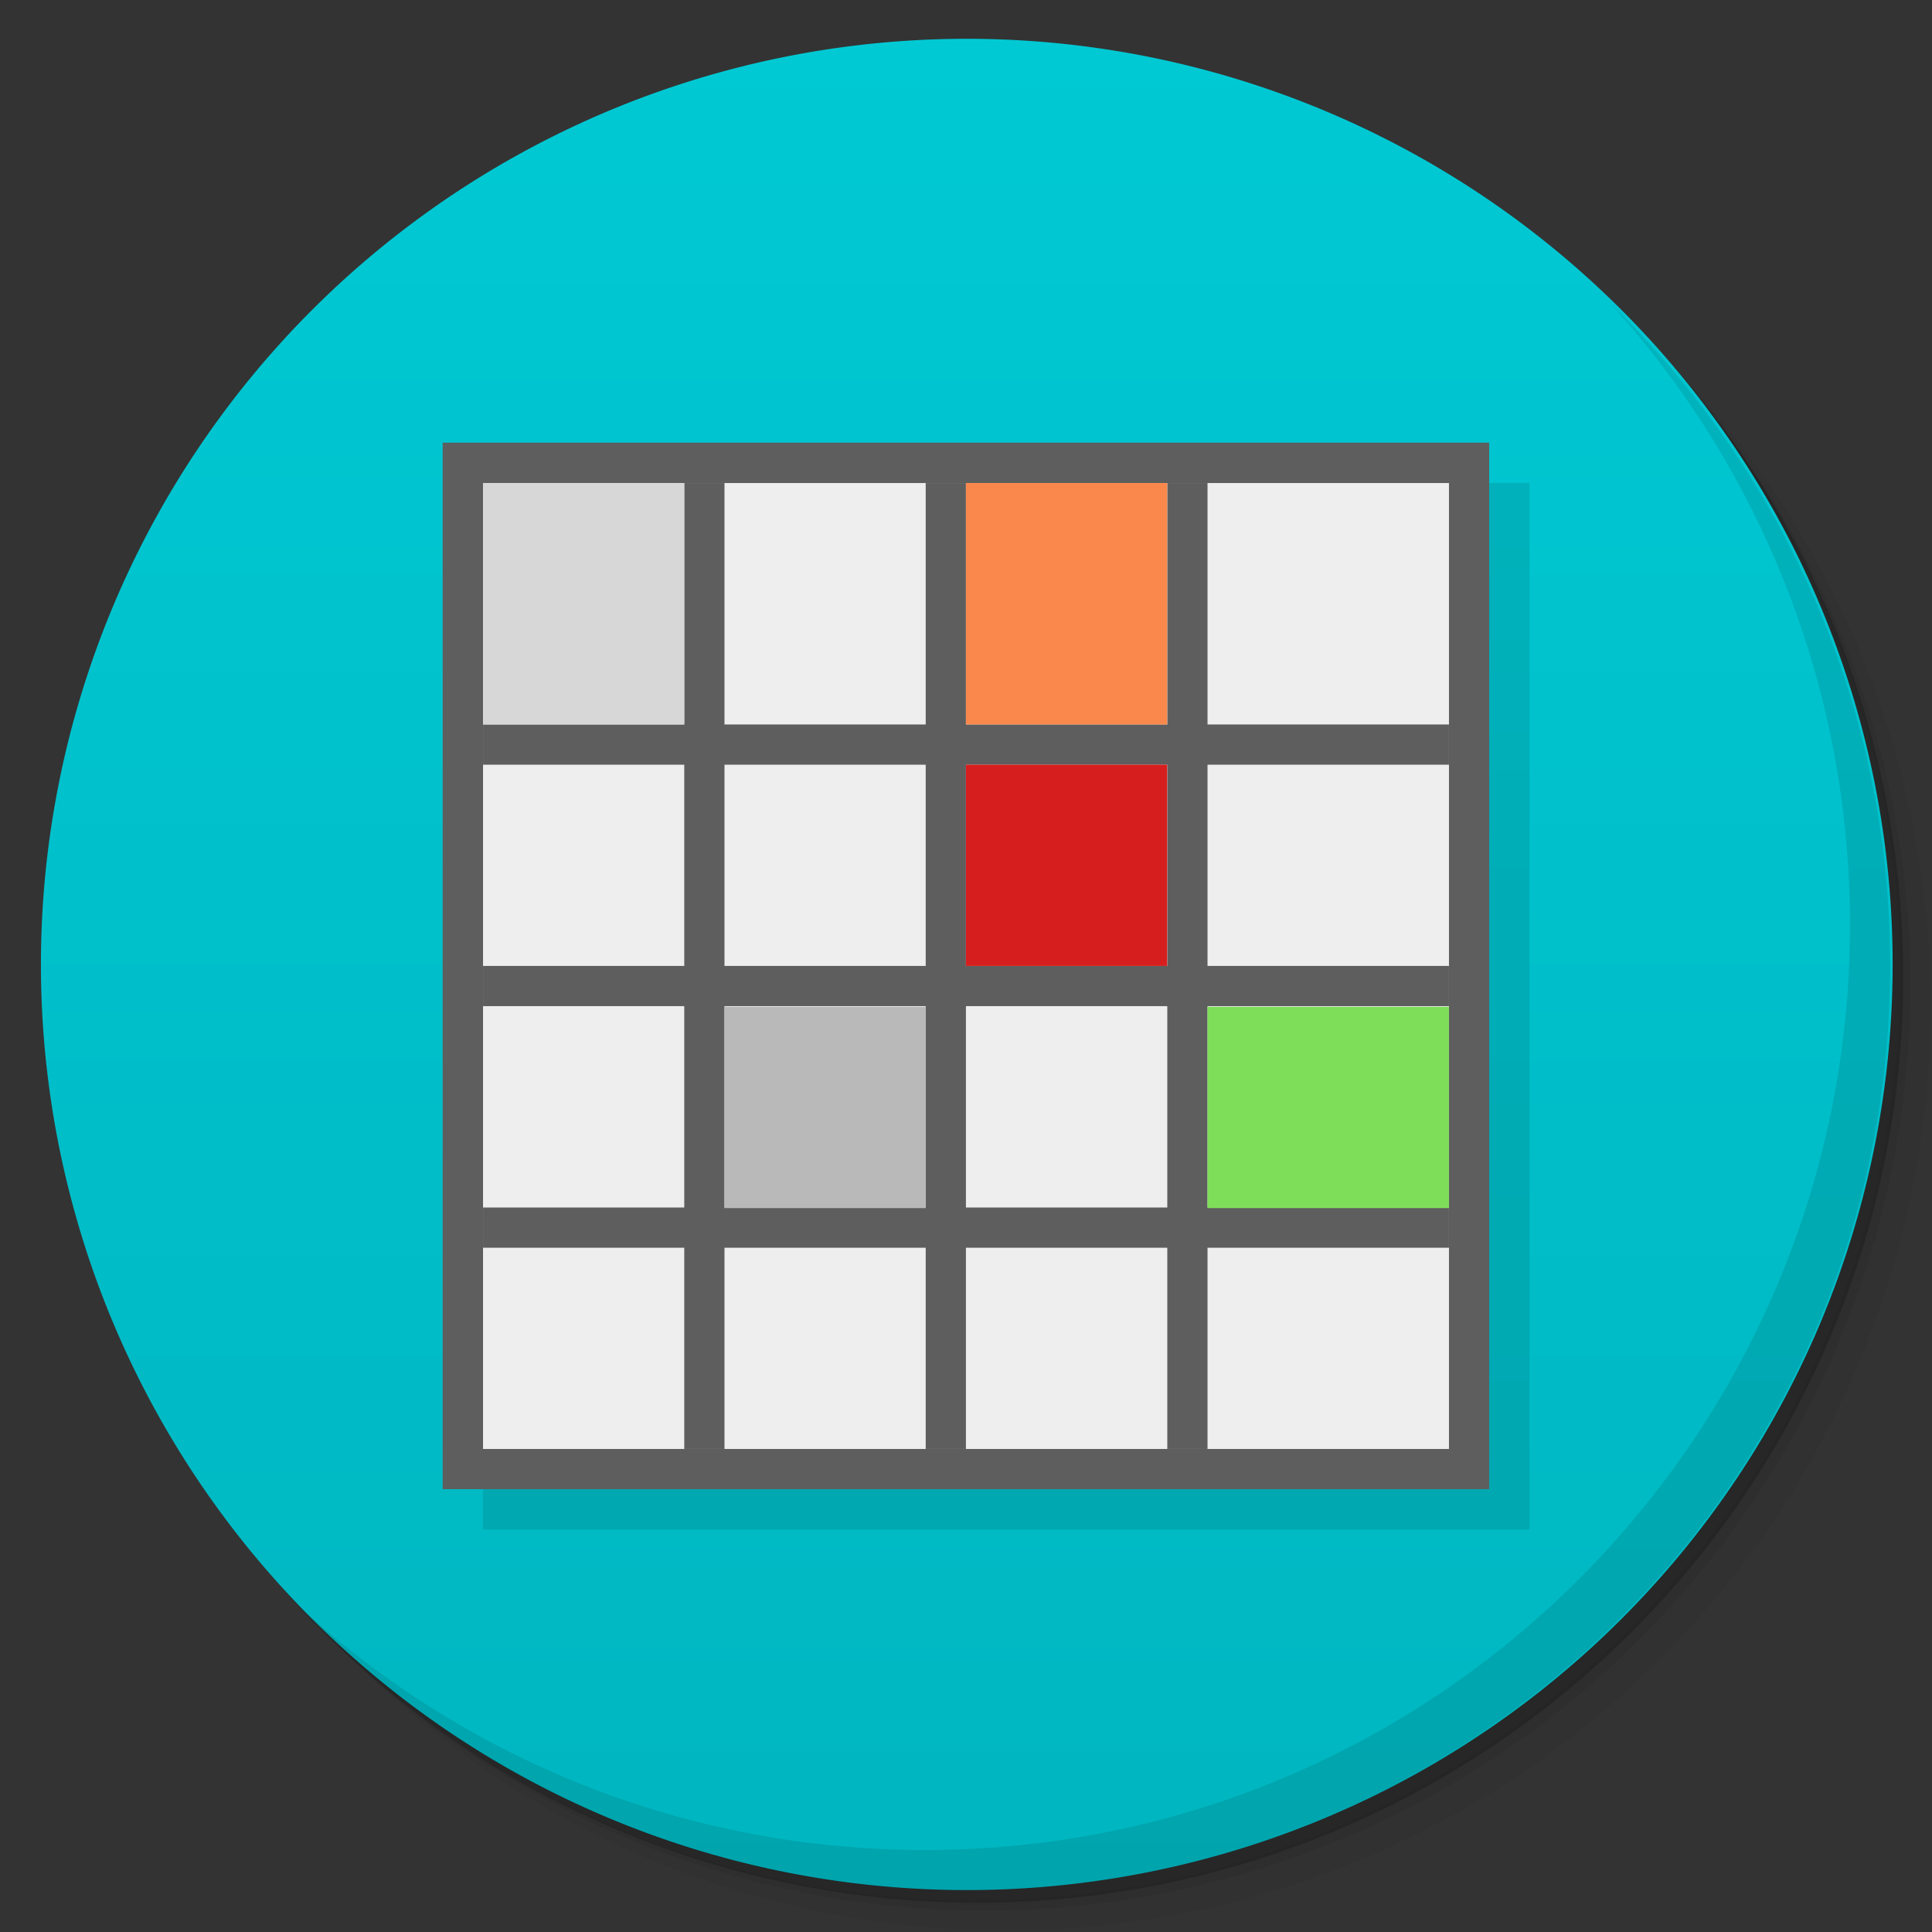 <svg xmlns="http://www.w3.org/2000/svg" width="48" viewBox="0 0 13.547 13.547" height="48"><rect x="0" y="0" width="13.547" height="13.547" fill="#333333" stroke="none"/><defs><linearGradient id="linearGradient4033" x1="-27" x2="-24" gradientUnits="userSpaceOnUse"><stop stop-color="#00b6c0" stop-opacity="1"/><stop offset="1" stop-color="#00c9d4" stop-opacity="1"/></linearGradient></defs><g><path d="m 25 2 c -12.703 0 -23 10.297 -23 23 0 6.367 2.601 12.12 6.781 16.281 4.085 3.712 9.514 5.969 15.469 5.969 c 12.703 0 23 -10.297 23 -23 0 -5.954 -2.256 -11.384 -5.969 -15.469 c -4.165 -4.181 -9.914 -6.781 -16.281 -6.781 z m 16.281 6.781 c 3.854 4.113 6.219 9.637 6.219 15.719 c 0 12.703 -10.297 23 -23 23 c -6.081 0 -11.606 -2.364 -15.719 -6.219 4.16 4.144 9.883 6.719 16.219 6.719 12.703 0 23 -10.297 23 -23 0 -6.335 -2.575 -12.06 -6.719 -16.219 z" transform="scale(0.282,0.282)" opacity="0.05" fill="#000" stroke="none" fill-opacity="1"/><path d="m 41.28 8.781 c 3.712 4.085 5.969 9.514 5.969 15.469 c 0 12.703 -10.297 23 -23 23 -5.954 0 -11.384 -2.256 -15.469 -5.969 c 4.113 3.854 9.637 6.219 15.719 6.219 c 12.703 0 23 -10.297 23 -23 0 -6.081 -2.364 -11.606 -6.219 -15.719 z" transform="scale(0.282,0.282)" opacity="0.1" fill="#000" stroke="none" fill-opacity="1"/><path transform="matrix(4.327,0,0,3.246,117.193,-35.348)" d="m -24 13 a 1.5 2 0 1 1 -3 0 1.5 2 0 1 1 3 0 z" opacity="0.2" fill="#000" stroke="none" fill-opacity="1"/></g><g><path d="m -24 13 a 1.5 2 0 1 1 -3 0 1.5 2 0 1 1 3 0 z" transform="matrix(0,-4.327,3.246,0,-35.419,-103.576)" fill="url(#linearGradient4033)" stroke="none" fill-opacity="1"/><path d="m 40.03 7.531 c 3.712 4.085 5.969 9.514 5.969 15.469 c 0 12.703 -10.297 23 -23 23 c -5.954 0 -11.384 -2.256 -15.469 -5.969 c 4.178 4.291 10.01 6.969 16.469 6.969 c 12.703 0 23 -10.297 23 -23 c 0 -6.462 -2.677 -12.291 -6.969 -16.469 z" transform="scale(0.282,0.282)" opacity="0.1" fill="#000" stroke="none" fill-opacity="1"/></g><g><rect y="3.387" x="3.387" height="7.338" width="7.338" opacity="0.1" fill="#000" stroke="none" fill-opacity="1"/><rect width="7.338" height="7.338" x="3.104" y="3.104" fill="#5e5e5e" stroke="none" fill-opacity="1"/><rect width="6.773" height="6.773" x="3.387" y="3.387" fill="#eee" stroke="none" fill-opacity="1"/><rect width="6.773" height="0.282" x="3.387" y="5.08" fill="#5e5e5e" stroke="none" fill-opacity="1"/><rect y="6.773" x="3.387" height="0.282" width="6.773" fill="#5e5e5e" stroke="none" fill-opacity="1"/><rect width="6.773" height="0.282" x="3.387" y="8.467" fill="#5e5e5e" stroke="none" fill-opacity="1"/><rect transform="matrix(0,-1,-1,0,0,0)" y="-5.08" x="-10.16" height="0.282" width="6.773" fill="#5e5e5e" stroke="none" fill-opacity="1"/><rect width="6.773" height="0.282" x="-10.16" y="-6.773" transform="matrix(0,-1,-1,0,0,0)" fill="#5e5e5e" stroke="none" fill-opacity="1"/><rect transform="matrix(0,-1,-1,0,0,0)" y="-8.467" x="-10.16" height="0.282" width="6.773" fill="#5e5e5e" stroke="none" fill-opacity="1"/><rect width="1.411" height="1.411" x="6.773" y="5.362" fill="#d71e1e" stroke="none" fill-opacity="1"/><rect y="3.387" x="6.773" height="1.693" width="1.411" fill="#fa884c" stroke="none" fill-opacity="1"/><rect y="7.06" x="8.467" height="1.411" width="1.693" fill="#7fde59" stroke="none" fill-opacity="1"/><rect width="1.411" height="1.411" x="5.08" y="7.06" fill="#b9b9b9" stroke="none" fill-opacity="1"/><rect y="3.387" x="3.387" height="1.693" width="1.411" fill="#d7d7d7" stroke="none" fill-opacity="1"/></g></svg>